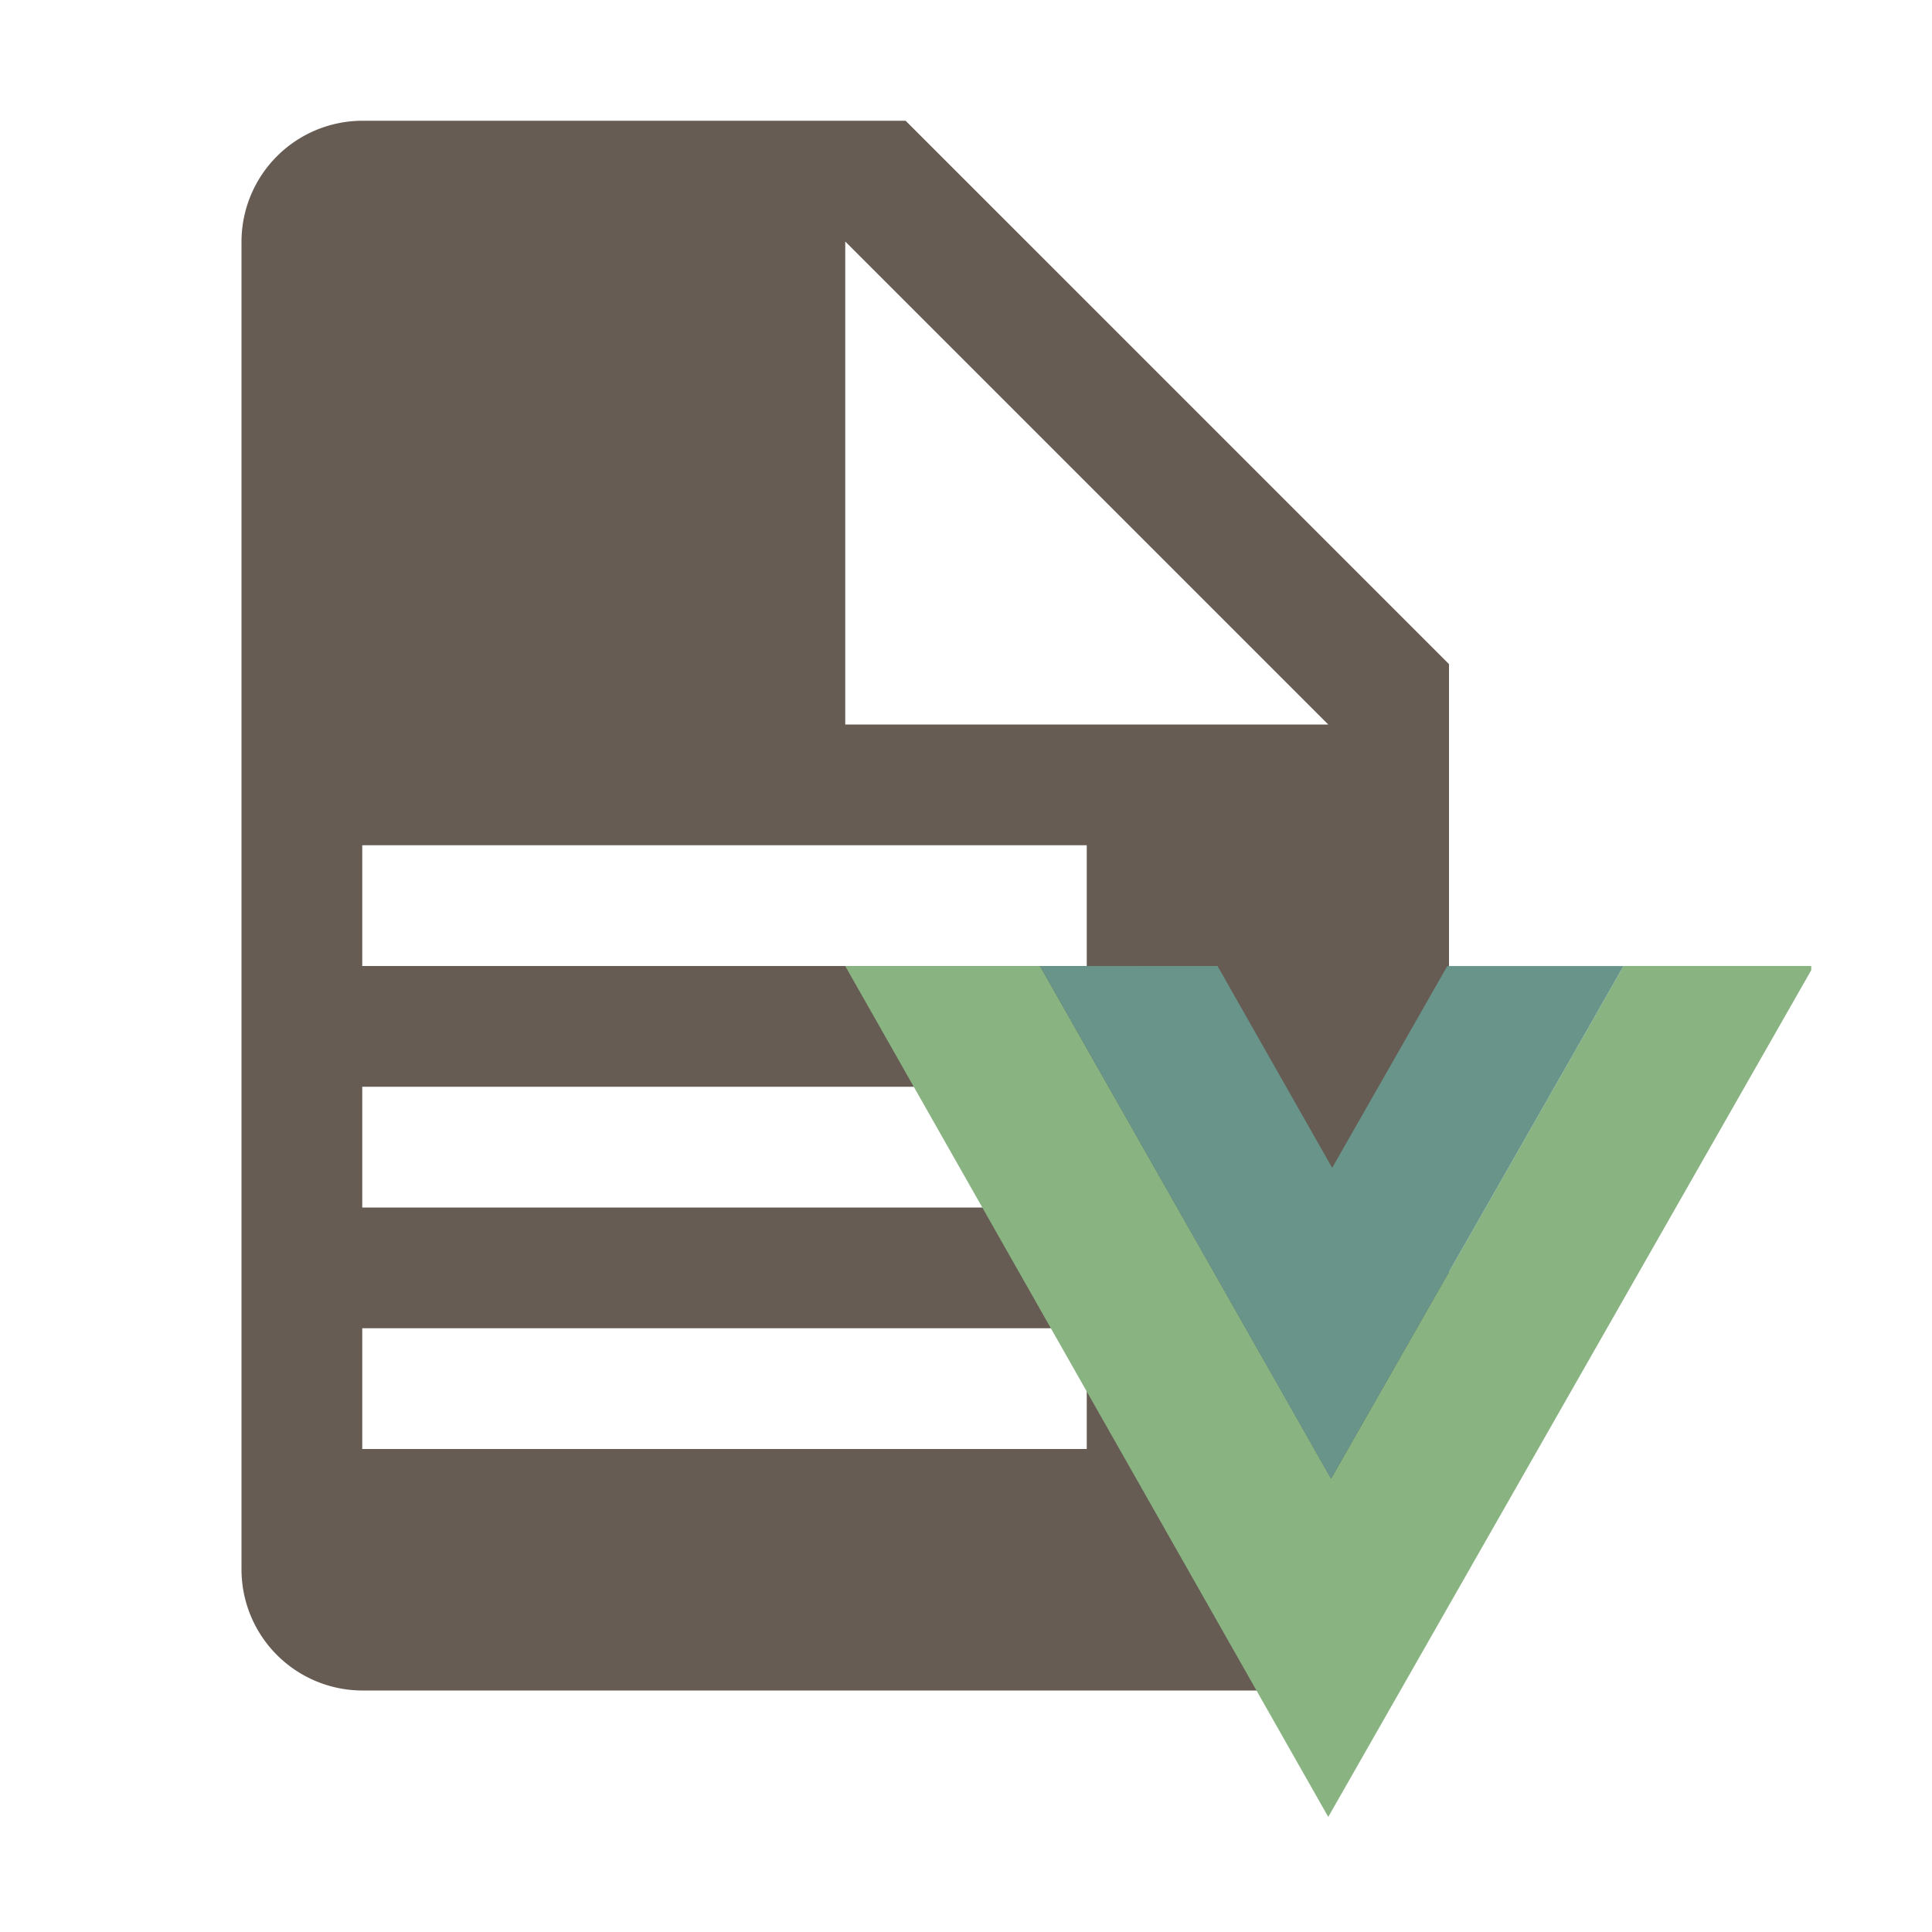 <svg xmlns="http://www.w3.org/2000/svg" viewBox="0 0 32 32">
  <path
    d="M15,2H6A2.006,2.006,0,0,0,4,4V26a2.006,2.006,0,0,0,2,2H22a2,2,0,0,0,2-2V11Zm3,22H6V22H18Zm0-4H6V18H18Zm0-4H6V14H18Zm-4-4V4l8,8Z"
    style="fill: #665c54" />
  <g>
    <path d="M14,16.001l8,14.093,8-14.025V16H26.89L22.047,24.491,17.225,16.001Z" style="fill: #89b482" />
    <path d="M17.225,16.001l4.821,8.492L26.89,16.001H23.972l-1.907,3.342L20.166,16Z"
      style="fill: #68948a" />
  </g>
</svg>